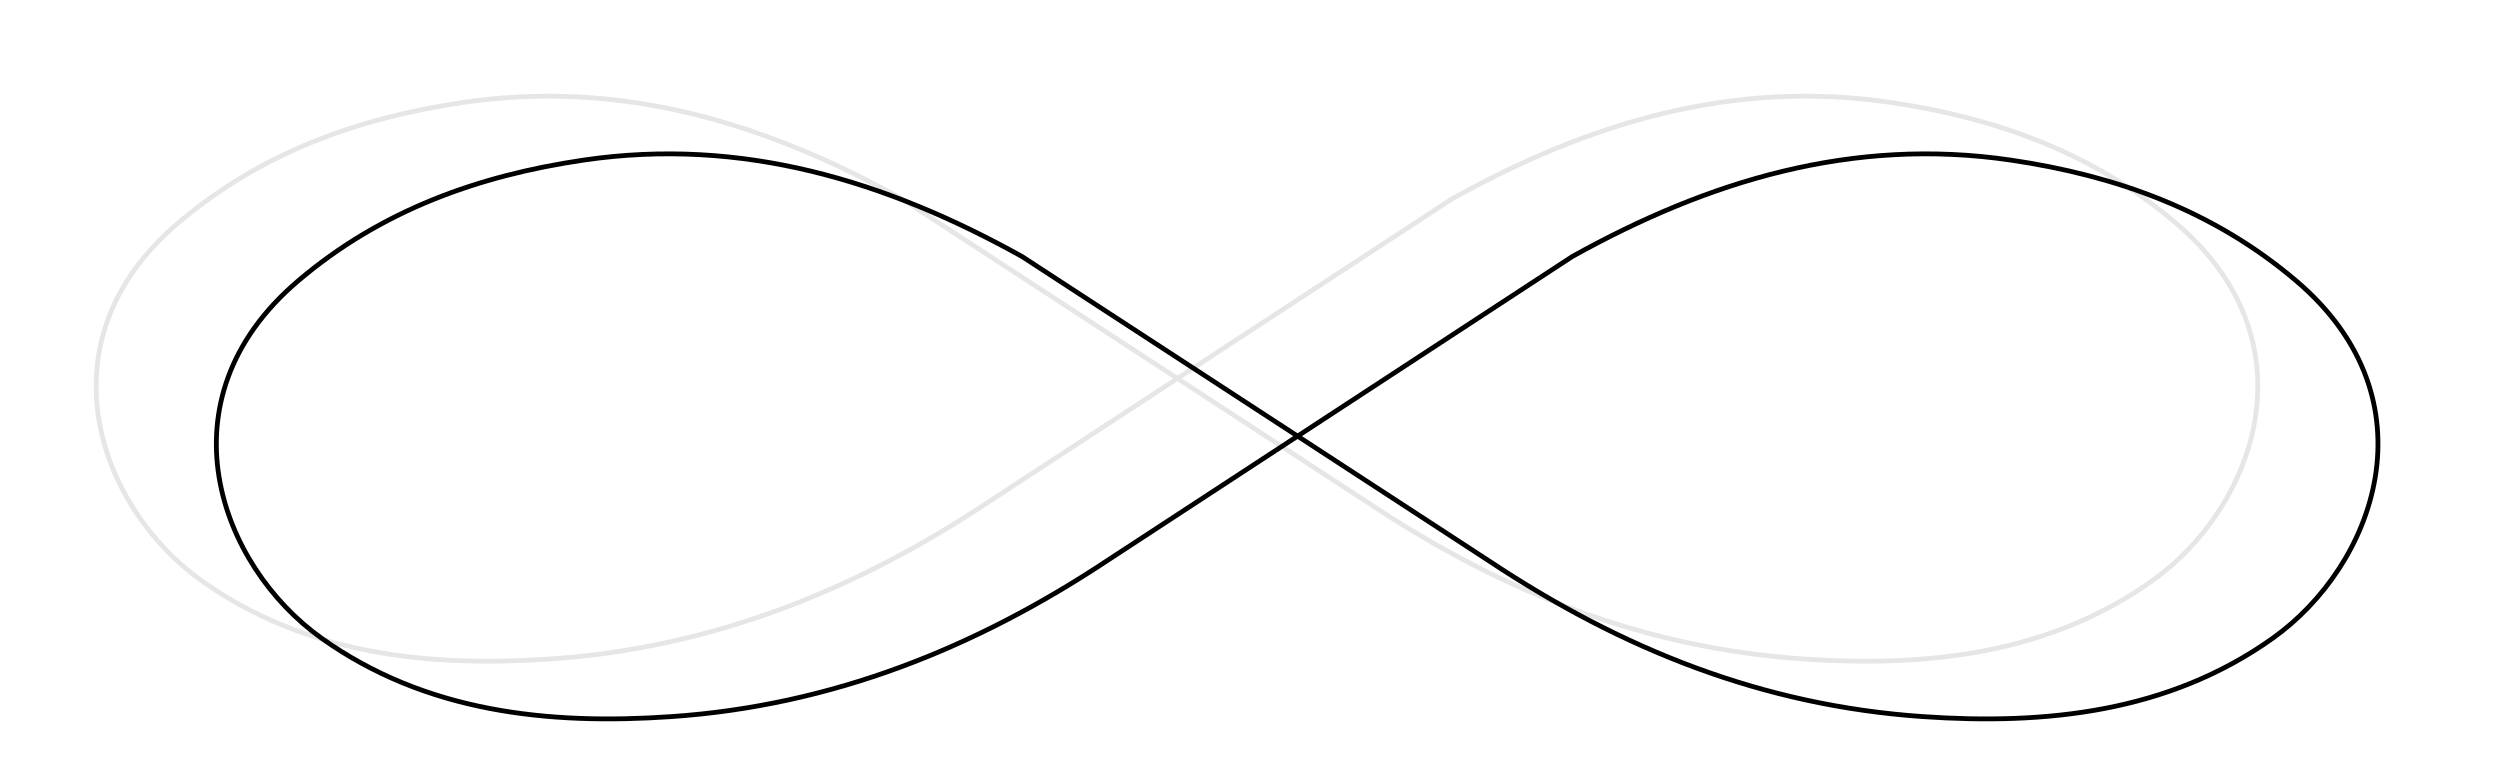 <svg xmlns="http://www.w3.org/2000/svg" viewBox="0 0 520 160">
<defs>
    <filter id="shadow" x="-200%" y="-40%" width="400%" height="200%">
        <feOffset in="SourceAlpha" dx="25" dy="12" />
        <feGaussianBlur result="blurOut" in="offOut" stdDeviation="0.51" />
        <feComponentTransfer>
            <feFuncA type="linear" slope="0.05" />
        </feComponentTransfer>
        <feMerge>
            <feMergeNode/>
            <feMergeNode in="SourceGraphic" />
        </feMerge>
    </filter>
</defs>
<path style="filter:url(#shadow)" id="fg" fill="none" stroke="currentColor" stroke-linecap="round" stroke-linejoin="round" stroke-miterlimit="10" d="M205.402,104.541
	c-27.606,18.316-57.447,30.209-90.683,32.508c-25.62,1.781-51.184-0.877-72.833-16.299C20.719,105.676,7.854,71.249,36.95,46.47
	c17.229-14.673,37.465-21.941,59.44-25.171c32.922-4.846,62.906,4.317,91.207,20.066l97.305,63.426
	c27.605,18.316,56.762,29.959,89.998,32.258c25.619,1.781,51.184-0.877,72.832-16.299c21.168-15.074,34.032-49.501,4.937-74.28
	c-17.229-14.673-37.466-21.941-59.44-25.171c-32.922-4.846-62.906,4.317-91.207,20.066L205.402,104.541z"/>
<path id="bg" fill="none" stroke="currentColor" opacity="0.1" stroke-linecap="round" stroke-linejoin="round" stroke-miterlimit="10" d="M205.402,104.541
	c-27.606,18.316-57.447,30.209-90.683,32.508c-25.62,1.781-51.184-0.877-72.833-16.299C20.719,105.676,7.854,71.249,36.95,46.47
	c17.229-14.673,37.465-21.941,59.44-25.171c32.922-4.846,62.906,4.317,91.207,20.066l97.305,63.426
	c27.605,18.316,56.762,29.959,89.998,32.258c25.619,1.781,51.184-0.877,72.832-16.299c21.168-15.074,34.032-49.501,4.937-74.28
	c-17.229-14.673-37.466-21.941-59.44-25.171c-32.922-4.846-62.906,4.317-91.207,20.066L205.402,104.541z"/>
</svg>
